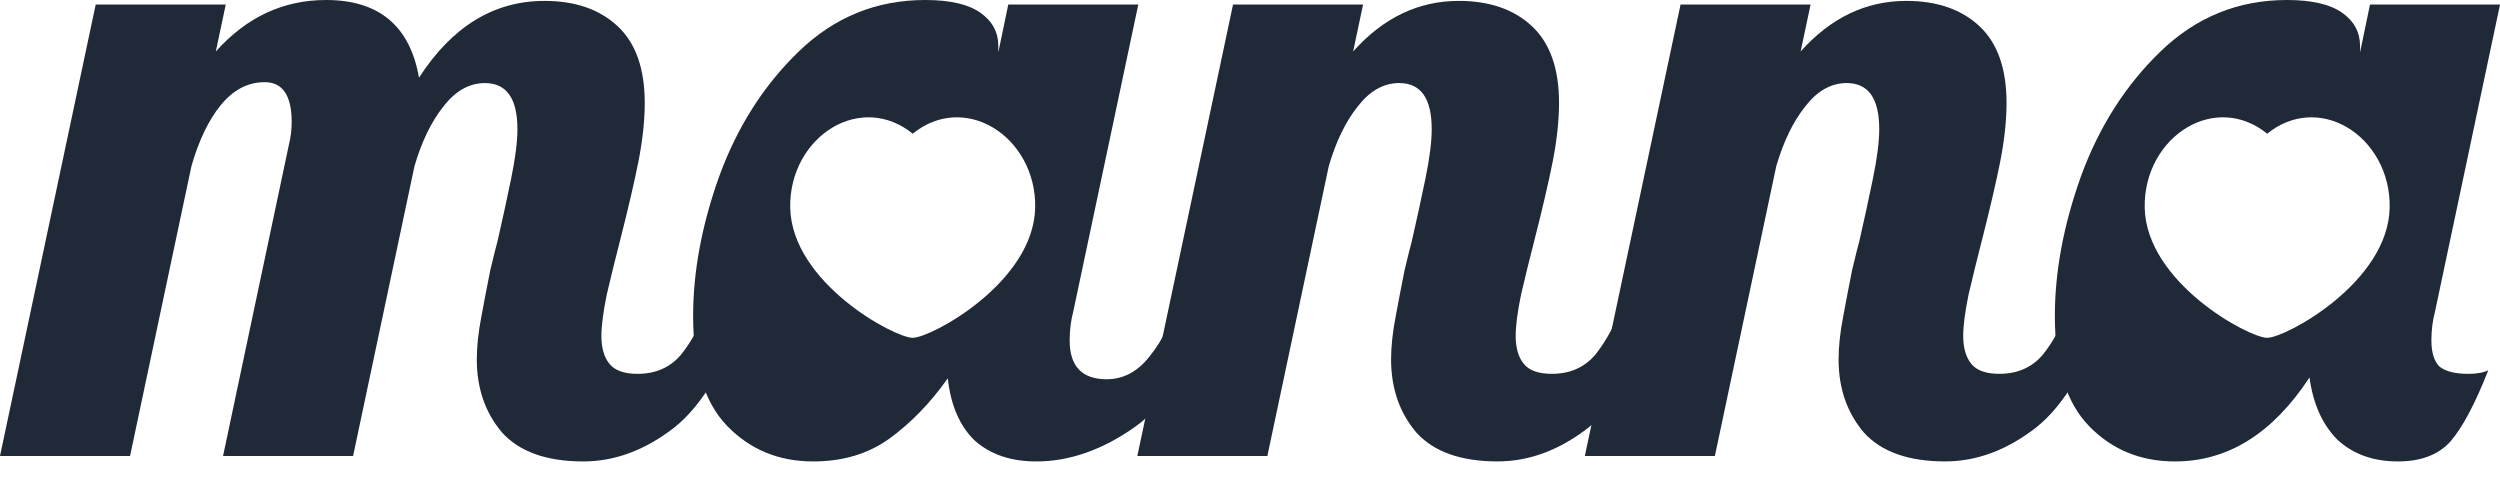 <svg width="120" height="23" viewBox="0 0 120 23" fill="none" xmlns="http://www.w3.org/2000/svg">
<path d="M93.367 22.148C91.604 22.148 90.304 21.686 89.466 20.762C88.656 19.808 88.252 18.638 88.252 17.251C88.252 16.644 88.324 15.965 88.469 15.213C88.613 14.433 88.758 13.682 88.902 12.96C89.076 12.237 89.191 11.775 89.249 11.572C89.48 10.561 89.697 9.564 89.899 8.582C90.101 7.599 90.203 6.805 90.203 6.198C90.203 4.724 89.682 3.987 88.642 3.987C87.891 3.987 87.226 4.363 86.648 5.114C86.07 5.837 85.608 6.79 85.261 7.975L82.314 21.888H76.072L80.667 0.216H86.908L86.431 2.47C87.876 0.852 89.567 0.043 91.503 0.043C92.977 0.043 94.147 0.448 95.014 1.257C95.88 2.066 96.314 3.294 96.314 4.941C96.314 5.779 96.213 6.718 96.011 7.758C95.808 8.77 95.519 10.012 95.144 11.486C94.912 12.382 94.696 13.263 94.493 14.13C94.32 14.968 94.234 15.632 94.234 16.124C94.234 16.702 94.364 17.149 94.624 17.467C94.884 17.785 95.332 17.944 95.967 17.944C96.834 17.944 97.528 17.641 98.048 17.034C98.568 16.398 99.088 15.43 99.608 14.13H101.429C100.359 17.308 99.117 19.447 97.701 20.545C96.314 21.614 94.869 22.148 93.367 22.148Z" fill="#1F2937"/>
<path d="M71.886 22.148C70.123 22.148 68.823 21.686 67.985 20.762C67.176 19.808 66.772 18.638 66.772 17.251C66.772 16.644 66.844 15.965 66.988 15.213C67.133 14.433 67.277 13.682 67.422 12.96C67.595 12.237 67.711 11.775 67.768 11.572C68 10.561 68.216 9.564 68.419 8.582C68.621 7.599 68.722 6.805 68.722 6.198C68.722 4.724 68.202 3.987 67.162 3.987C66.41 3.987 65.746 4.363 65.168 5.114C64.59 5.837 64.127 6.79 63.781 7.975L60.833 21.888H54.592L59.186 0.216H65.428L64.951 2.47C66.396 0.852 68.086 0.043 70.022 0.043C71.496 0.043 72.666 0.448 73.533 1.257C74.4 2.066 74.834 3.294 74.834 4.941C74.834 5.779 74.732 6.718 74.53 7.758C74.328 8.77 74.039 10.012 73.663 11.486C73.432 12.382 73.215 13.263 73.013 14.13C72.84 14.968 72.753 15.632 72.753 16.124C72.753 16.702 72.883 17.149 73.143 17.467C73.403 17.785 73.851 17.944 74.487 17.944C75.354 17.944 76.047 17.641 76.567 17.034C77.087 16.398 77.608 15.43 78.128 14.13H79.948C78.879 17.308 77.636 19.447 76.221 20.545C74.834 21.614 73.389 22.148 71.886 22.148Z" fill="#1F2937"/>
<path d="M28 22.149C26.238 22.149 24.937 21.686 24.099 20.762C23.29 19.808 22.886 18.638 22.886 17.251C22.886 16.644 22.958 15.965 23.102 15.214C23.247 14.434 23.391 13.682 23.536 12.96C23.709 12.238 23.825 11.775 23.883 11.573C24.114 10.562 24.331 9.565 24.533 8.582C24.735 7.6 24.836 6.805 24.836 6.198C24.836 4.725 24.316 3.988 23.276 3.988C22.524 3.988 21.86 4.363 21.282 5.115C20.704 5.837 20.242 6.791 19.895 7.975L16.948 21.889H10.706L13.87 6.935C13.957 6.588 14 6.227 14 5.851C14 4.58 13.567 3.944 12.7 3.944C11.891 3.944 11.183 4.32 10.576 5.071C9.998 5.794 9.536 6.762 9.189 7.975L6.242 21.889H0L4.594 0.217H10.836L10.359 2.471C11.833 0.824 13.596 0 15.647 0C18.19 0 19.678 1.243 20.112 3.728C21.701 1.271 23.709 0.043 26.137 0.043C27.61 0.043 28.78 0.448 29.647 1.257C30.514 2.066 30.948 3.294 30.948 4.941C30.948 5.779 30.847 6.718 30.644 7.759C30.442 8.77 30.153 10.012 29.777 11.486C29.546 12.382 29.329 13.263 29.127 14.13C28.954 14.968 28.867 15.633 28.867 16.124C28.867 16.702 28.997 17.15 29.257 17.468C29.517 17.785 29.965 17.945 30.601 17.945C31.468 17.945 32.161 17.641 32.681 17.034C33.202 16.398 33.722 15.431 34.242 14.13H36.062C34.993 17.309 33.751 19.447 32.335 20.545C30.948 21.614 29.503 22.149 28 22.149Z" fill="#1F2937"/>
<path fill-rule="evenodd" clip-rule="evenodd" d="M104.398 22.149C102.751 22.149 101.378 21.585 100.28 20.458C99.182 19.331 98.633 17.569 98.633 15.17C98.633 13.032 99.052 10.793 99.89 8.452C100.757 6.083 102.028 4.089 103.704 2.471C105.409 0.824 107.432 0 109.772 0C110.957 0 111.838 0.202 112.416 0.607C112.994 1.011 113.283 1.546 113.283 2.211V2.514L113.76 0.217H120.001L116.881 14.954C116.765 15.387 116.707 15.85 116.707 16.341C116.707 16.919 116.837 17.338 117.097 17.598C117.386 17.829 117.849 17.945 118.484 17.945C118.889 17.945 119.207 17.887 119.438 17.771C118.802 19.389 118.195 20.531 117.618 21.195C117.04 21.831 116.202 22.149 115.104 22.149C113.919 22.149 112.951 21.802 112.2 21.109C111.477 20.386 111.029 19.389 110.856 18.118C109.093 20.805 106.94 22.149 104.398 22.149ZM114.704 9.978C114.742 8.278 113.875 6.82 112.644 6.102C111.491 5.431 110.044 5.427 108.825 6.418C107.607 5.427 106.159 5.431 105.007 6.102C103.775 6.821 102.908 8.278 102.946 9.978C103.027 13.569 107.943 16.215 108.825 16.215C109.707 16.215 114.623 13.569 114.704 9.978Z" fill="#1F2937"/>
<path fill-rule="evenodd" clip-rule="evenodd" d="M39.034 22.149C37.387 22.149 36.015 21.585 34.917 20.458C33.819 19.331 33.27 17.569 33.27 15.17C33.27 13.032 33.688 10.793 34.526 8.452C35.393 6.083 36.665 4.089 38.341 2.471C40.046 0.824 42.068 0 44.409 0C45.594 0 46.475 0.202 47.053 0.607C47.631 1.011 47.92 1.546 47.92 2.211V2.514L48.397 0.217H54.638L51.517 14.954C51.402 15.387 51.344 15.85 51.344 16.341C51.344 17.583 51.936 18.204 53.121 18.204C53.93 18.204 54.624 17.829 55.202 17.078C55.809 16.326 56.285 15.344 56.632 14.13H58.453C57.383 17.251 56.054 19.375 54.465 20.502C52.904 21.6 51.33 22.149 49.74 22.149C48.527 22.149 47.544 21.817 46.793 21.152C46.071 20.458 45.637 19.462 45.493 18.161C44.655 19.346 43.715 20.314 42.675 21.065C41.664 21.788 40.45 22.149 39.034 22.149ZM49.688 9.978C49.727 8.278 48.86 6.82 47.628 6.102C46.475 5.431 45.028 5.427 43.81 6.418C42.591 5.427 41.144 5.431 39.991 6.102C38.759 6.821 37.893 8.278 37.931 9.978C38.011 13.569 42.928 16.215 43.81 16.215C44.692 16.215 49.607 13.569 49.688 9.978Z" fill="#1F2937"/>
</svg>
